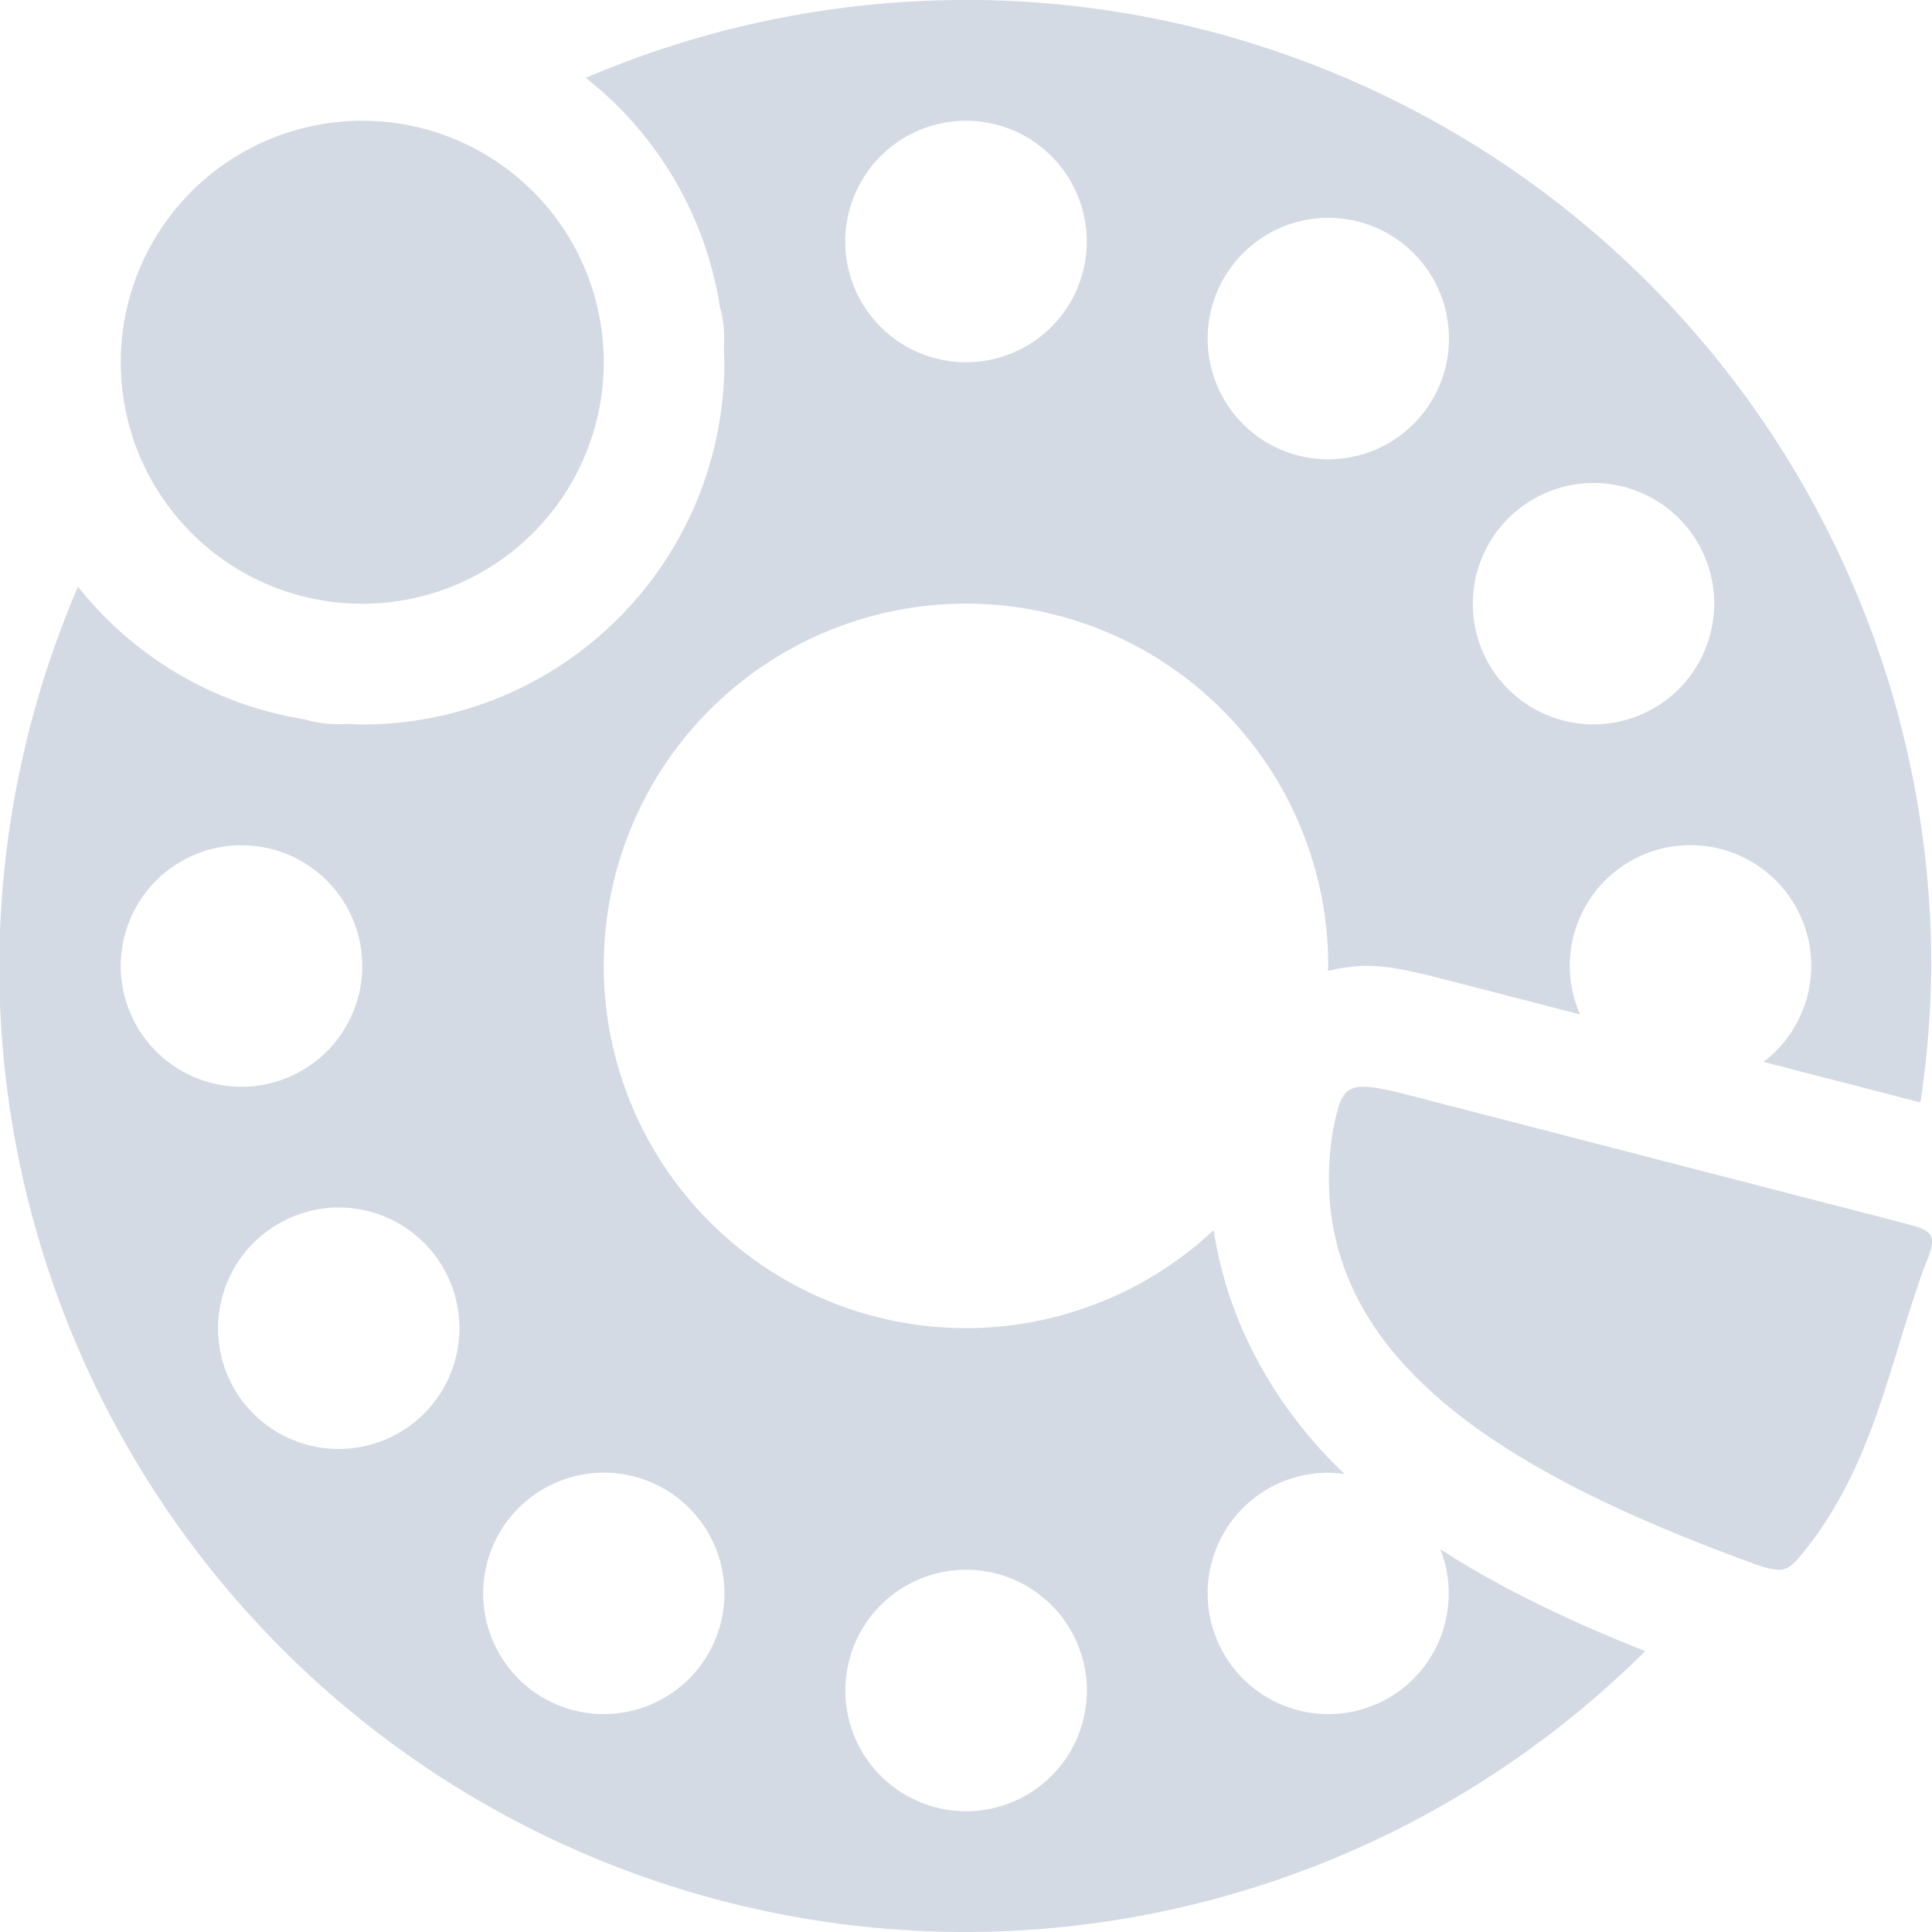 <svg height="16" width="16" xmlns="http://www.w3.org/2000/svg"><path d="m7.994 0a8 8 0 0 0 -3.143.645 3 3 0 0 1 1.111 1.896 1 1 0 0 1  .033.34 3 3 0 0 1 0 .004 3 3 0 0 1  .004.115 3 3 0 0 1 -3 3 3 3 0 0 1 -.111-.006 1 1 0 0 1 -.367-.037 3 3 0 0 1 -1.875-1.098 8 8 0 0 0 -.652 3.141 8 8 0 0 0 8 8 8 8 0 0 0 5.631-2.326c-.607-.241-1.182-.511-1.697-.844a1 1 0 0 1 -.428 1.232 1 1 0 0 1 -1.365-.367 1 1 0 0 1  .365-1.365 1 1 0 0 1  .477-.133 1 1 0 0 1  .158.01c-.55-.522-.964-1.224-1.084-2.02a3 3 0 0 1 -2.051.812 3 3 0 0 1 -3-3 3 3 0 0 1 3-3 3 3 0 0 1 3 3 3 3 0 0 1 -.002.041c.13-.03.251-.044.342-.041.188.006.308.037.438.066a1 1 0 0 1  .029.006l1.279.33a1 1 0 0 1 -.086-.402 1 1 0 0 1 1-1 1 1 0 0 1 1 1 1 1 0 0 1 -.395.795l1.299.336a8 8 0 0 0  .09-1.131 8 8 0 0 0 -8-8zm-4.994 1a2 2 0 0 0 -2 2 2 2 0 0 0 2 2 2 2 0 0 0 2-2 2 2 0 0 0 -2-2zm5 0a1 1 0 0 1 1 1 1 1 0 0 1 -1 1 1 1 0 0 1 -1-1 1 1 0 0 1 1-1zm2.953.805a1 1 0 0 1  .547.133 1 1 0 0 1  .365 1.367 1 1 0 0 1 -1.365.365 1 1 0 0 1 -.365-1.365 1 1 0 0 1  .818-.5zm2.219 2.195a1 1 0 0 1  .891.5 1 1 0 0 1 -.367 1.365 1 1 0 0 1 -1.365-.365 1 1 0 0 1  .365-1.365 1 1 0 0 1  .477-.135zm-11.172 3a1 1 0 0 1 1 1 1 1 0 0 1 -1 1 1 1 0 0 1 -1-1 1 1 0 0 1 1-1zm9.307 2c-.189-.006-.214.097-.27.371-.28 1.804 1.354 2.804 3.502 3.584.256.091.278.046.434-.148.284-.368.453-.756.592-1.162.124-.363.225-.741.363-1.129.139-.329.089-.322-.26-.412l-4.111-1.063c-.107-.024-.187-.039-.25-.041zm-8.527 1a1 1 0 0 1  .891.5 1 1 0 0 1 -.365 1.365 1 1 0 0 1 -1.367-.365 1 1 0 0 1  .367-1.365 1 1 0 0 1  .475-.135zm2.174 2.197a1 1 0 0 1  .547.133 1 1 0 0 1  .365 1.365 1 1 0 0 1 -1.365.367 1 1 0 0 1 -.365-1.367 1 1 0 0 1  .818-.498zm3.047.803a1 1 0 0 1 1 1 1 1 0 0 1 -1 1 1 1 0 0 1 -1-1 1 1 0 0 1 1-1z" fill="#d3dae3"/></svg>